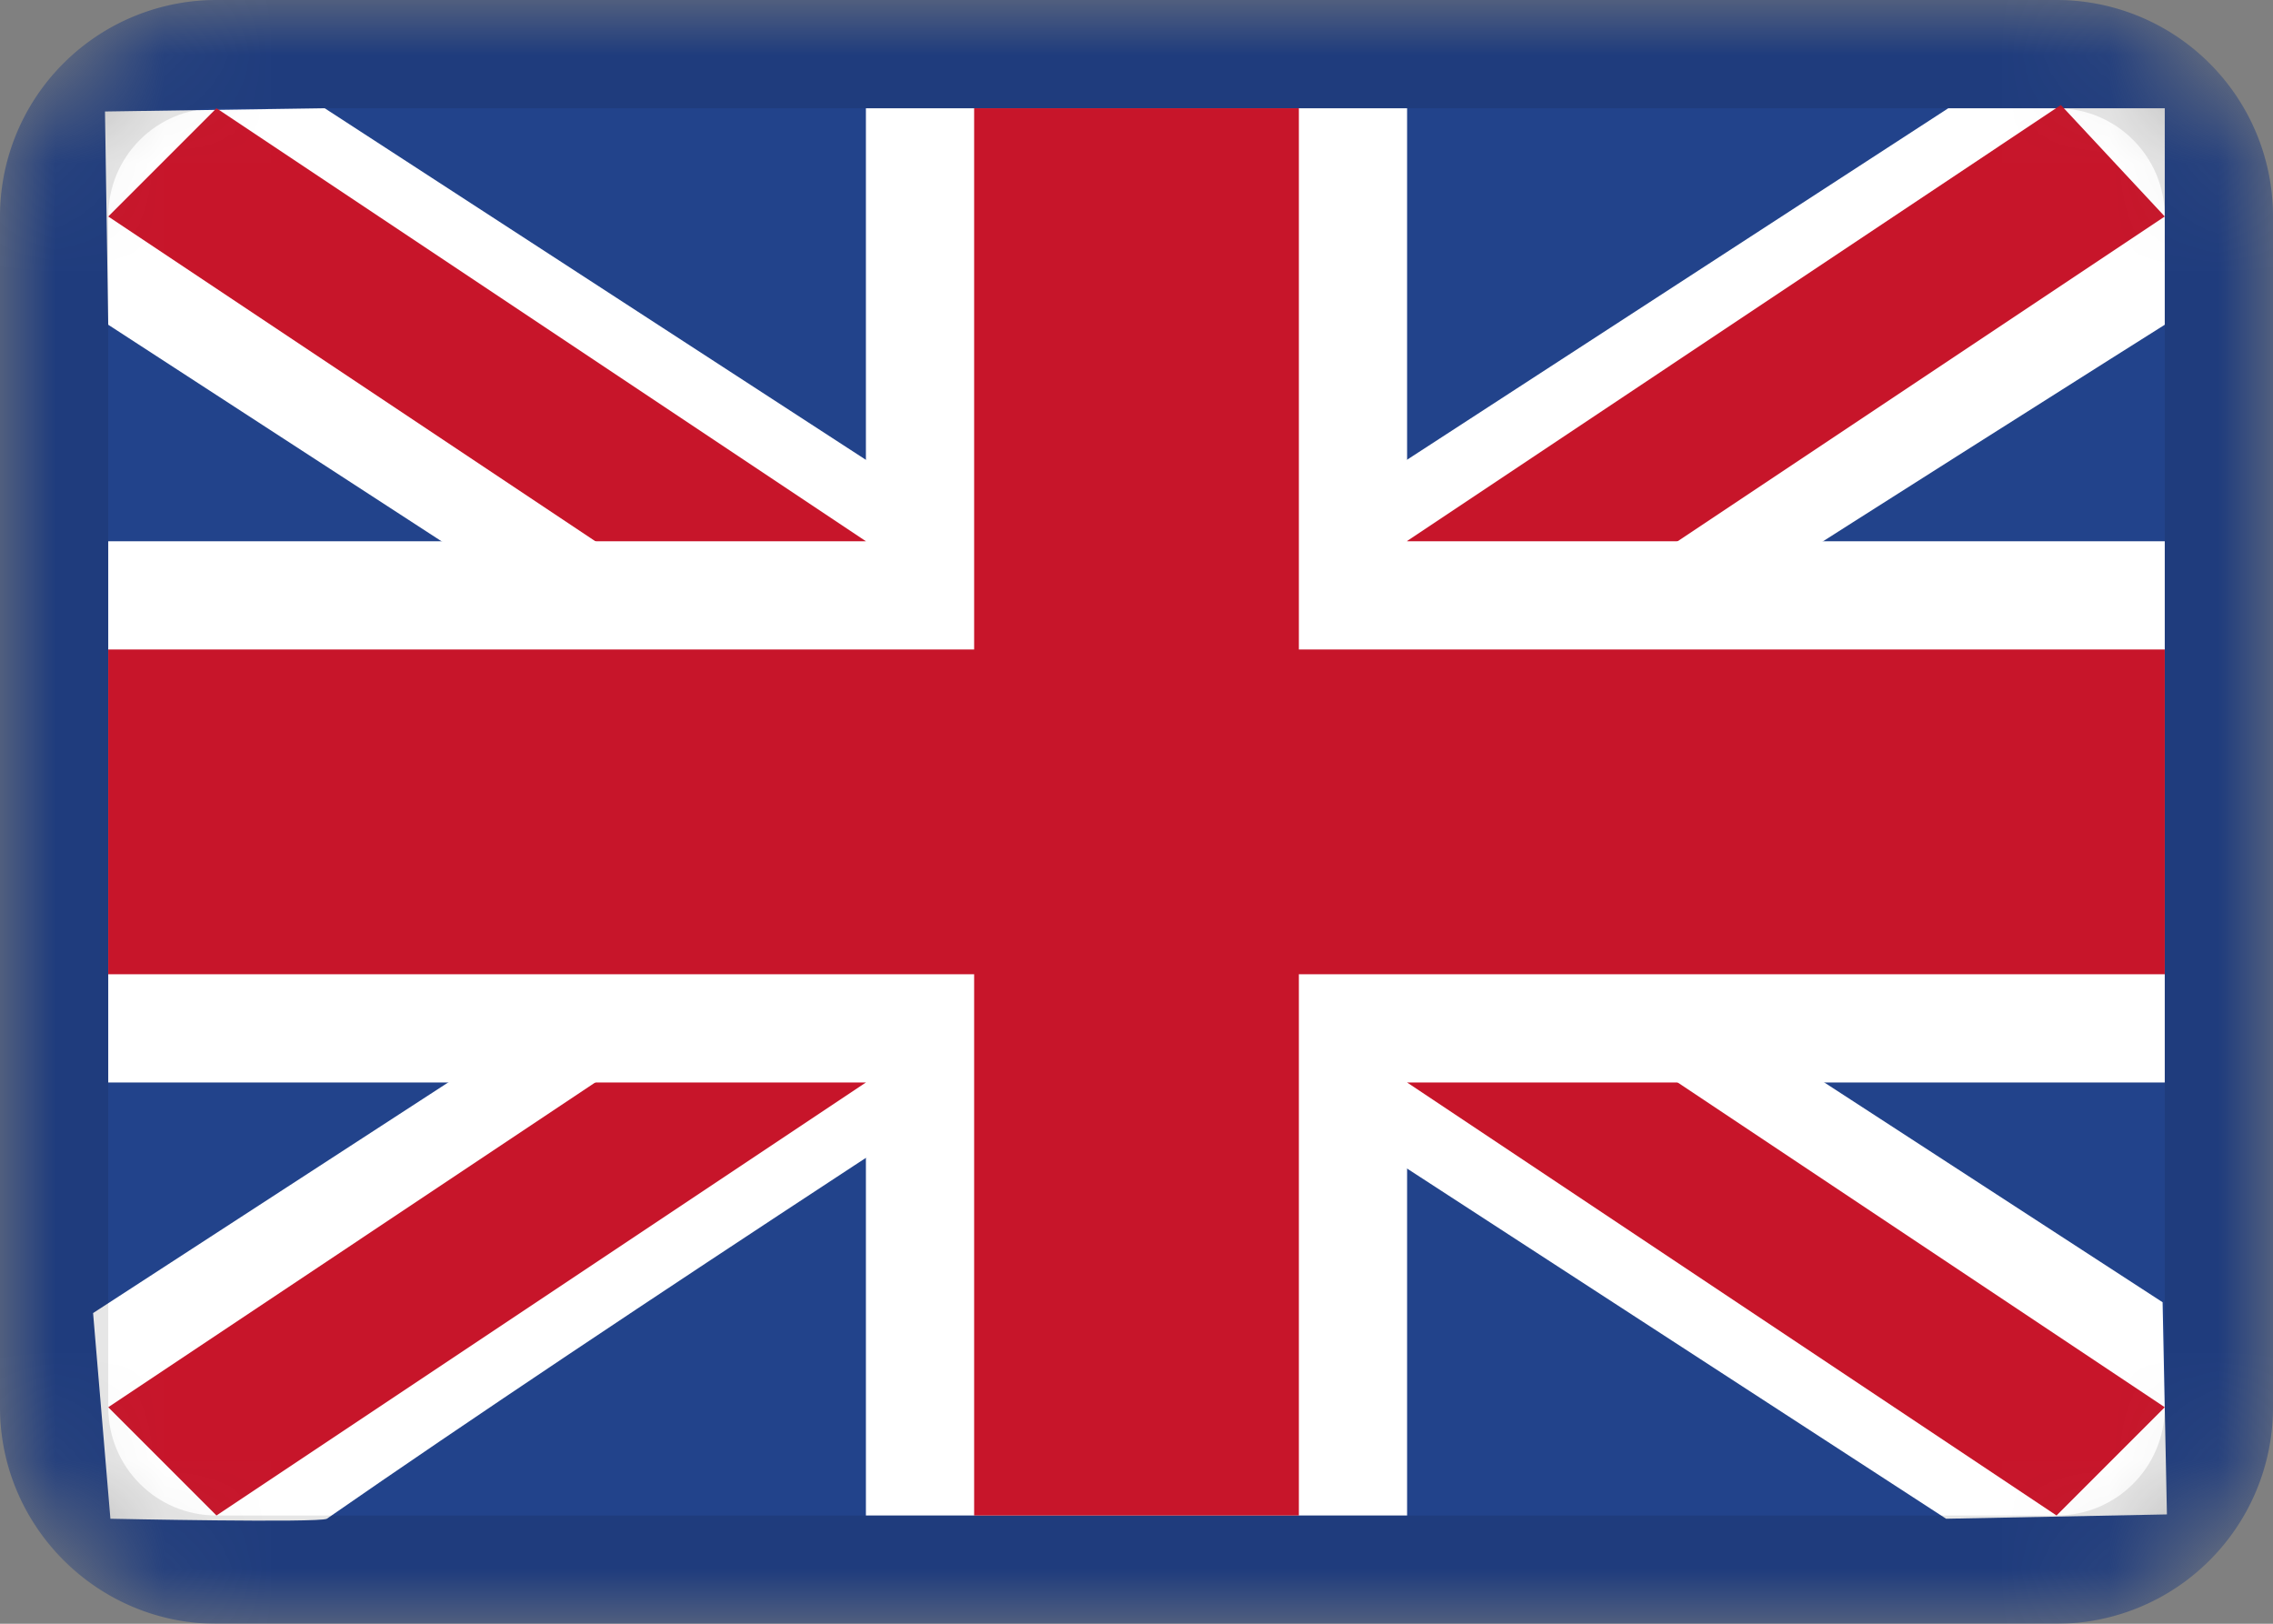 <svg xmlns="http://www.w3.org/2000/svg" width="21" height="15" fill="none"><rect width="100%" height="100%" fill="#808080" stroke="none"/><g clip-path="url(#a)"><mask id="b" width="21" height="15" x="0" y="0" maskUnits="userSpaceOnUse" style="mask-type:alpha"><path fill="#fff" d="M19 0H2a2 2 0 0 0-2 2v11c0 1.1.9 2 2 2h17a2 2 0 0 0 2-2V2a2 2 0 0 0-2-2"/></mask><g mask="url(#b)"><path fill="#22438B" d="M19 0H2a2 2 0 0 0-2 2v11c0 1.1.9 2 2 2h17a2 2 0 0 0 2-2V2a2 2 0 0 0-2-2"/><path fill="#fff" fill-rule="evenodd" d="m3 1-2.03.03L1 3l16.98 11.03 2.04-.04-.04-1.96z" clip-rule="evenodd"/><path fill="#C7152A" fill-rule="evenodd" d="M2 1 1 2l18 12 1-1z" clip-rule="evenodd"/><path fill="#fff" fill-rule="evenodd" d="M18 1h2v2S8.25 10.4 3.02 14.03c-.07.04-2 0-2 0l-.16-1.9z" clip-rule="evenodd"/><path fill="#C7152A" fill-rule="evenodd" d="M19.04.97 20 2 2 14l-1-1z" clip-rule="evenodd"/><path fill="#fff" fill-rule="evenodd" d="M8 1h5v4h7v5h-7v4H8v-4H1V5h7z" clip-rule="evenodd"/><path fill="#C7152A" fill-rule="evenodd" d="M9 1h3v5h8v3h-8v5H9V9H1V6h8z" clip-rule="evenodd"/><path stroke="#000" stroke-opacity=".1" d="M19 .5H2C1.17.5.5 1.17.5 2v11c0 .83.67 1.5 1.5 1.5h17c.83 0 1.5-.67 1.5-1.5V2c0-.83-.67-1.5-1.5-1.5Z"/></g></g><defs><clipPath id="a"><path fill="#fff" d="M0 0h21v15H0z"/></clipPath></defs></svg>